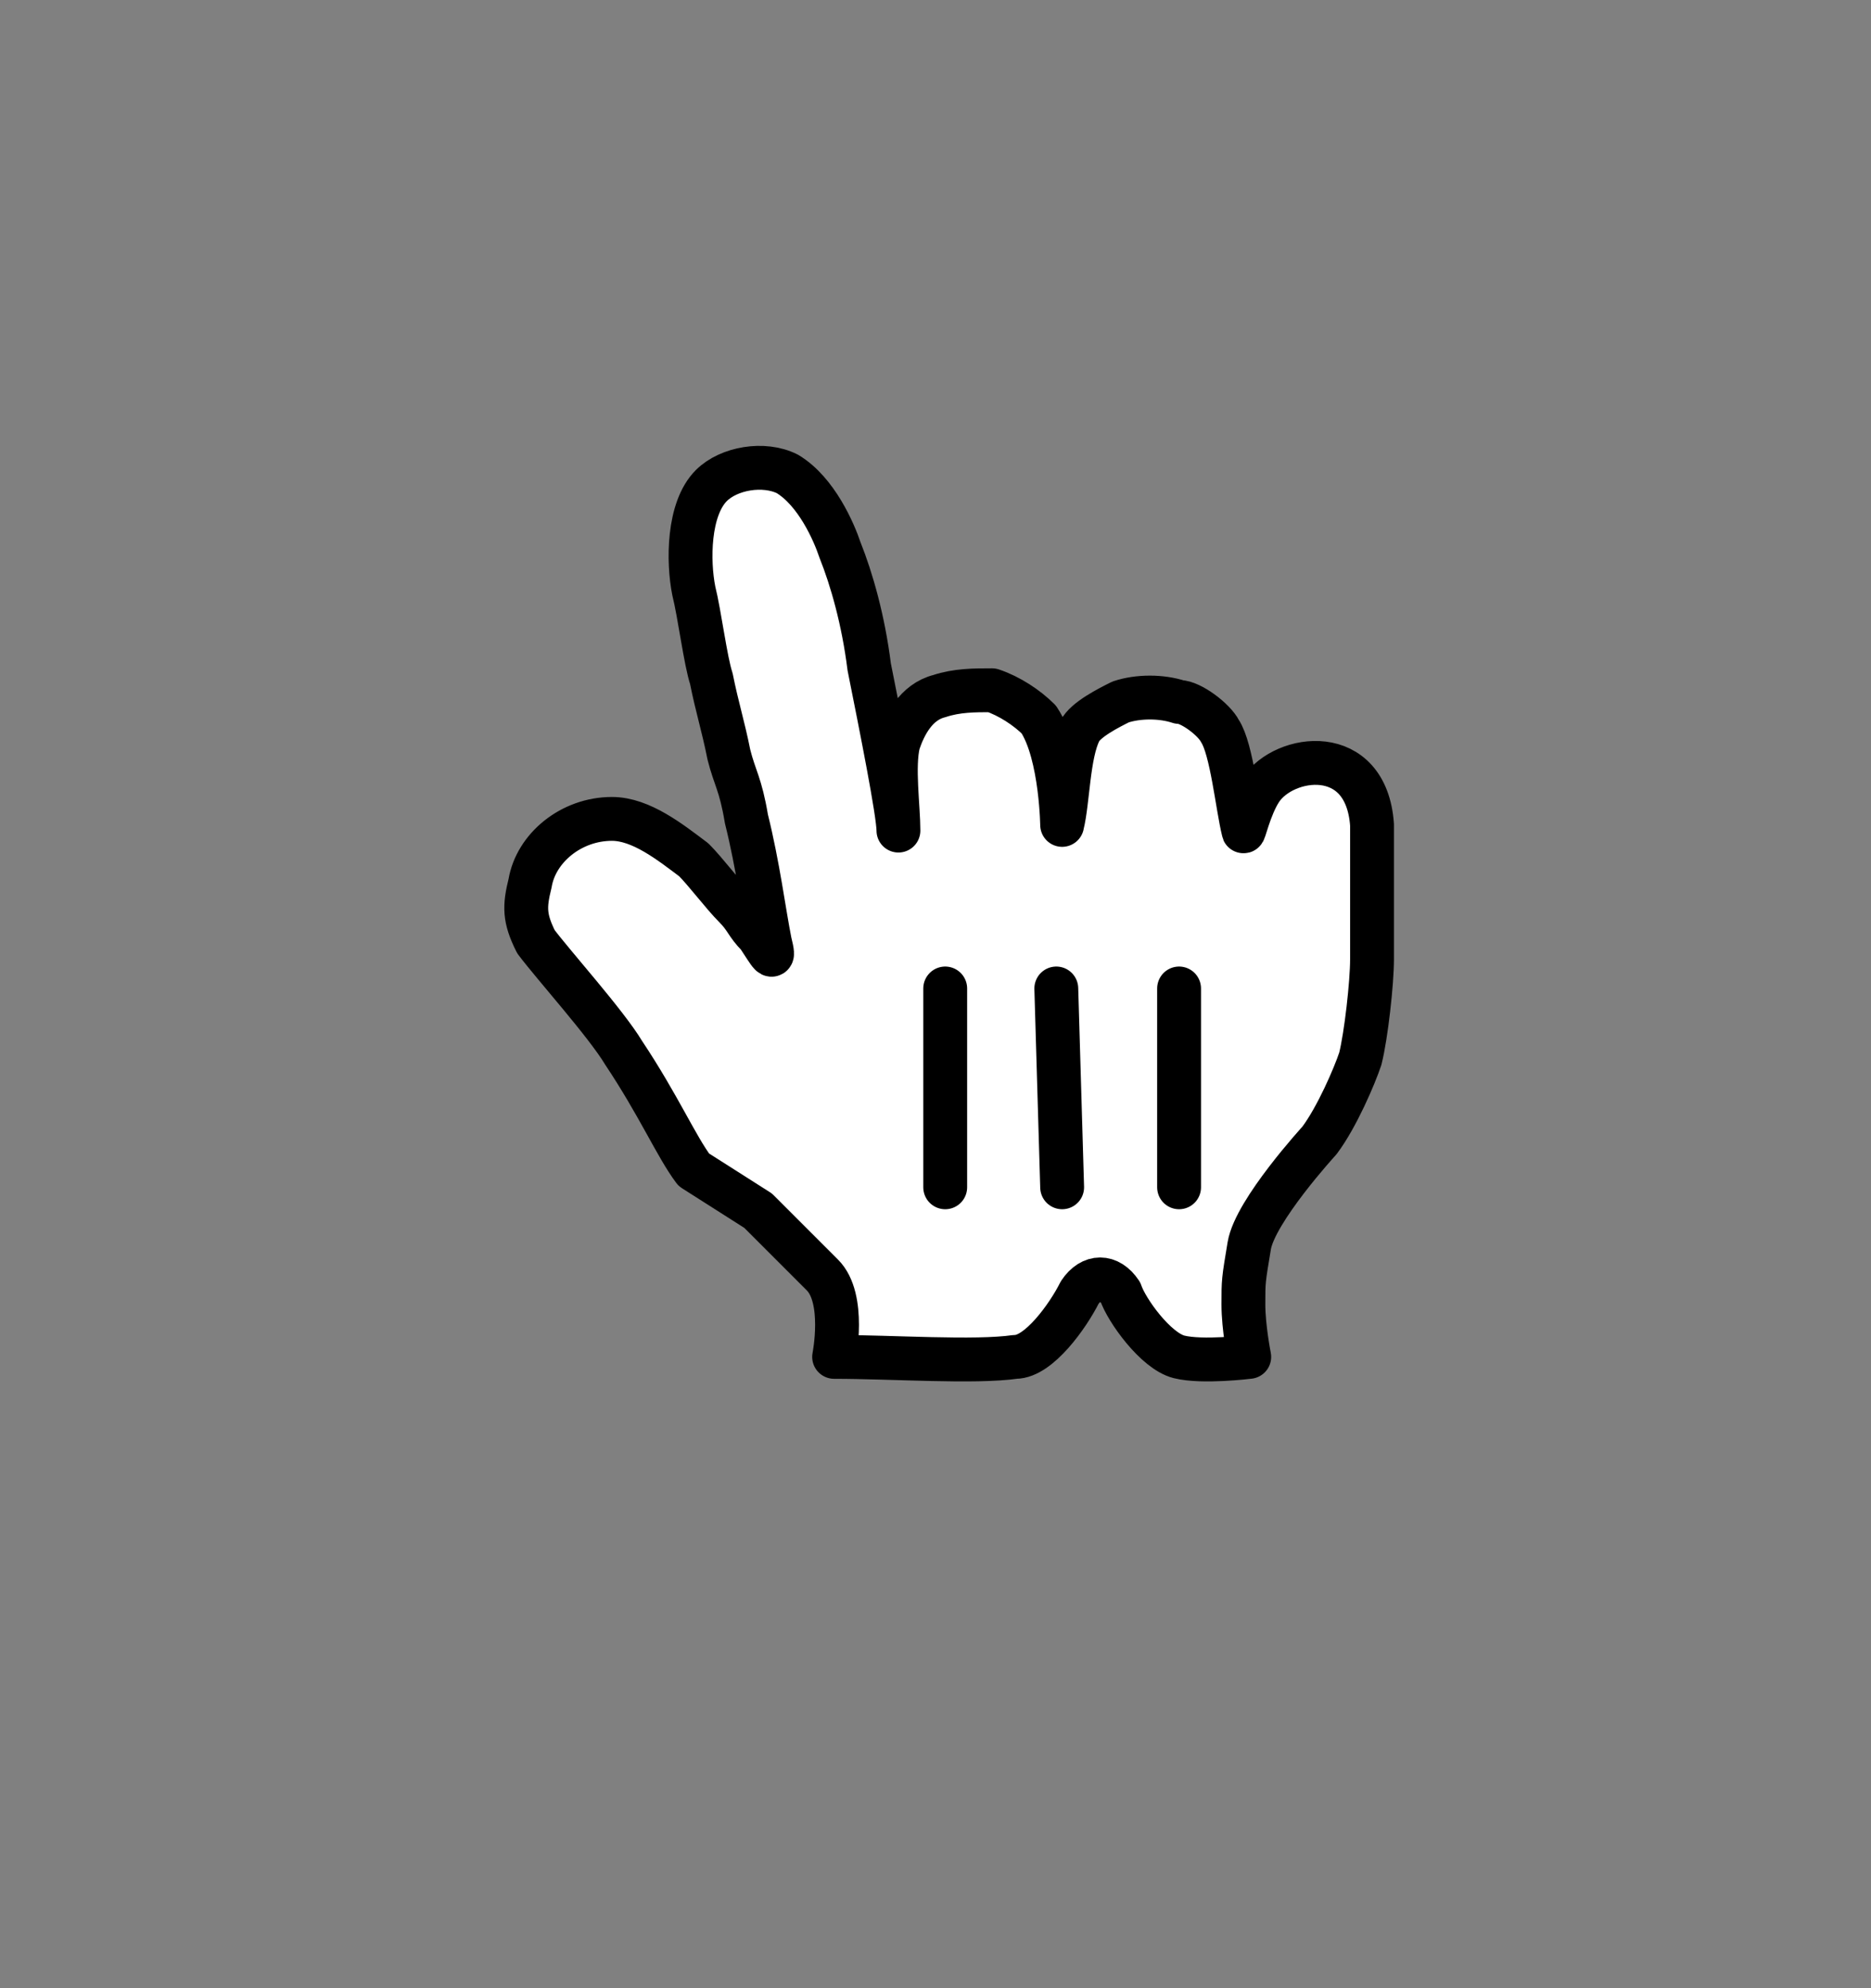 <svg width="32" height="34" viewBox="0 0 32 34" fill="none" xmlns="http://www.w3.org/2000/svg">
<rect x="0" y="0" width="32" height="34" fill="#808080" stroke="none"/>
<path d="M11.866 20.004C11.566 19.604 11.266 18.904 10.666 18.004C10.366 17.504 9.466 16.504 9.166 16.104C8.966 15.704 8.966 15.504 9.066 15.104C9.166 14.504 9.766 14.004 10.466 14.004C10.966 14.004 11.466 14.404 11.866 14.704C12.066 14.904 12.366 15.304 12.566 15.504C12.766 15.704 12.766 15.804 12.966 16.004C13.166 16.304 13.266 16.504 13.166 16.104C13.066 15.604 12.966 14.804 12.766 14.004C12.666 13.404 12.566 13.304 12.466 12.904C12.366 12.404 12.266 12.104 12.166 11.604C12.066 11.304 11.966 10.504 11.866 10.104C11.766 9.604 11.766 8.704 12.166 8.304C12.466 8.004 13.066 7.904 13.466 8.104C13.966 8.404 14.266 9.104 14.366 9.404C14.566 9.904 14.766 10.604 14.866 11.404C15.066 12.404 15.366 13.904 15.366 14.204C15.366 13.804 15.266 13.104 15.366 12.704C15.466 12.404 15.666 12.004 16.066 11.904C16.366 11.804 16.666 11.804 16.966 11.804C17.266 11.904 17.566 12.104 17.766 12.304C18.166 12.904 18.166 14.204 18.166 14.104C18.266 13.704 18.266 12.904 18.466 12.504C18.566 12.304 18.966 12.104 19.166 12.004C19.466 11.904 19.866 11.904 20.166 12.004C20.366 12.004 20.766 12.304 20.866 12.504C21.066 12.804 21.166 13.804 21.266 14.204C21.266 14.304 21.366 13.804 21.566 13.504C21.966 12.904 23.366 12.704 23.466 14.104C23.466 14.804 23.466 14.704 23.466 15.204C23.466 15.704 23.466 16.004 23.466 16.404C23.466 16.804 23.366 17.704 23.266 18.104C23.166 18.404 22.866 19.104 22.566 19.504C22.566 19.504 21.466 20.704 21.366 21.304C21.266 21.904 21.266 21.904 21.266 22.304C21.266 22.704 21.366 23.204 21.366 23.204C21.366 23.204 20.566 23.304 20.166 23.204C19.766 23.104 19.266 22.404 19.166 22.104C18.966 21.804 18.666 21.804 18.466 22.104C18.266 22.504 17.766 23.204 17.366 23.204C16.666 23.304 15.266 23.204 14.266 23.204C14.266 23.204 14.466 22.204 14.066 21.804C13.766 21.504 13.266 21.004 12.966 20.704L11.866 20.004Z" fill="white"/>
<path d="M11.866 20.004C11.566 19.604 11.266 18.904 10.666 18.004C10.366 17.504 9.466 16.504 9.166 16.104C8.966 15.704 8.966 15.504 9.066 15.104C9.166 14.504 9.766 14.004 10.466 14.004C10.966 14.004 11.466 14.404 11.866 14.704C12.066 14.904 12.366 15.304 12.566 15.504C12.766 15.704 12.766 15.804 12.966 16.004C13.166 16.304 13.266 16.504 13.166 16.104C13.066 15.604 12.966 14.804 12.766 14.004C12.666 13.404 12.566 13.304 12.466 12.904C12.366 12.404 12.266 12.104 12.166 11.604C12.066 11.304 11.966 10.504 11.866 10.104C11.766 9.604 11.766 8.704 12.166 8.304C12.466 8.004 13.066 7.904 13.466 8.104C13.966 8.404 14.266 9.104 14.366 9.404C14.566 9.904 14.766 10.604 14.866 11.404C15.066 12.404 15.366 13.904 15.366 14.204C15.366 13.804 15.266 13.104 15.366 12.704C15.466 12.404 15.666 12.004 16.066 11.904C16.366 11.804 16.666 11.804 16.966 11.804C17.266 11.904 17.566 12.104 17.766 12.304C18.166 12.904 18.166 14.204 18.166 14.104C18.266 13.704 18.266 12.904 18.466 12.504C18.566 12.304 18.966 12.104 19.166 12.004C19.466 11.904 19.866 11.904 20.166 12.004C20.366 12.004 20.766 12.304 20.866 12.504C21.066 12.804 21.166 13.804 21.266 14.204C21.266 14.304 21.366 13.804 21.566 13.504C21.966 12.904 23.366 12.704 23.466 14.104C23.466 14.804 23.466 14.704 23.466 15.204C23.466 15.704 23.466 16.004 23.466 16.404C23.466 16.804 23.366 17.704 23.266 18.104C23.166 18.404 22.866 19.104 22.566 19.504C22.566 19.504 21.466 20.704 21.366 21.304C21.266 21.904 21.266 21.904 21.266 22.304C21.266 22.704 21.366 23.204 21.366 23.204C21.366 23.204 20.566 23.304 20.166 23.204C19.766 23.104 19.266 22.404 19.166 22.104C18.966 21.804 18.666 21.804 18.466 22.104C18.266 22.504 17.766 23.204 17.366 23.204C16.666 23.304 15.266 23.204 14.266 23.204C14.266 23.204 14.466 22.204 14.066 21.804C13.766 21.504 13.266 21.004 12.966 20.704L11.866 20.004Z" stroke="black" stroke-width="0.75" stroke-linecap="round" stroke-linejoin="round"/>
<path d="M20.166 20.304V16.904" stroke="black" stroke-width="0.75" stroke-linecap="round"/>
<path d="M18.166 20.304L18.066 16.904" stroke="black" stroke-width="0.75" stroke-linecap="round"/>
<path d="M16.166 16.904V20.304" stroke="black" stroke-width="0.75" stroke-linecap="round"/>
</svg>
